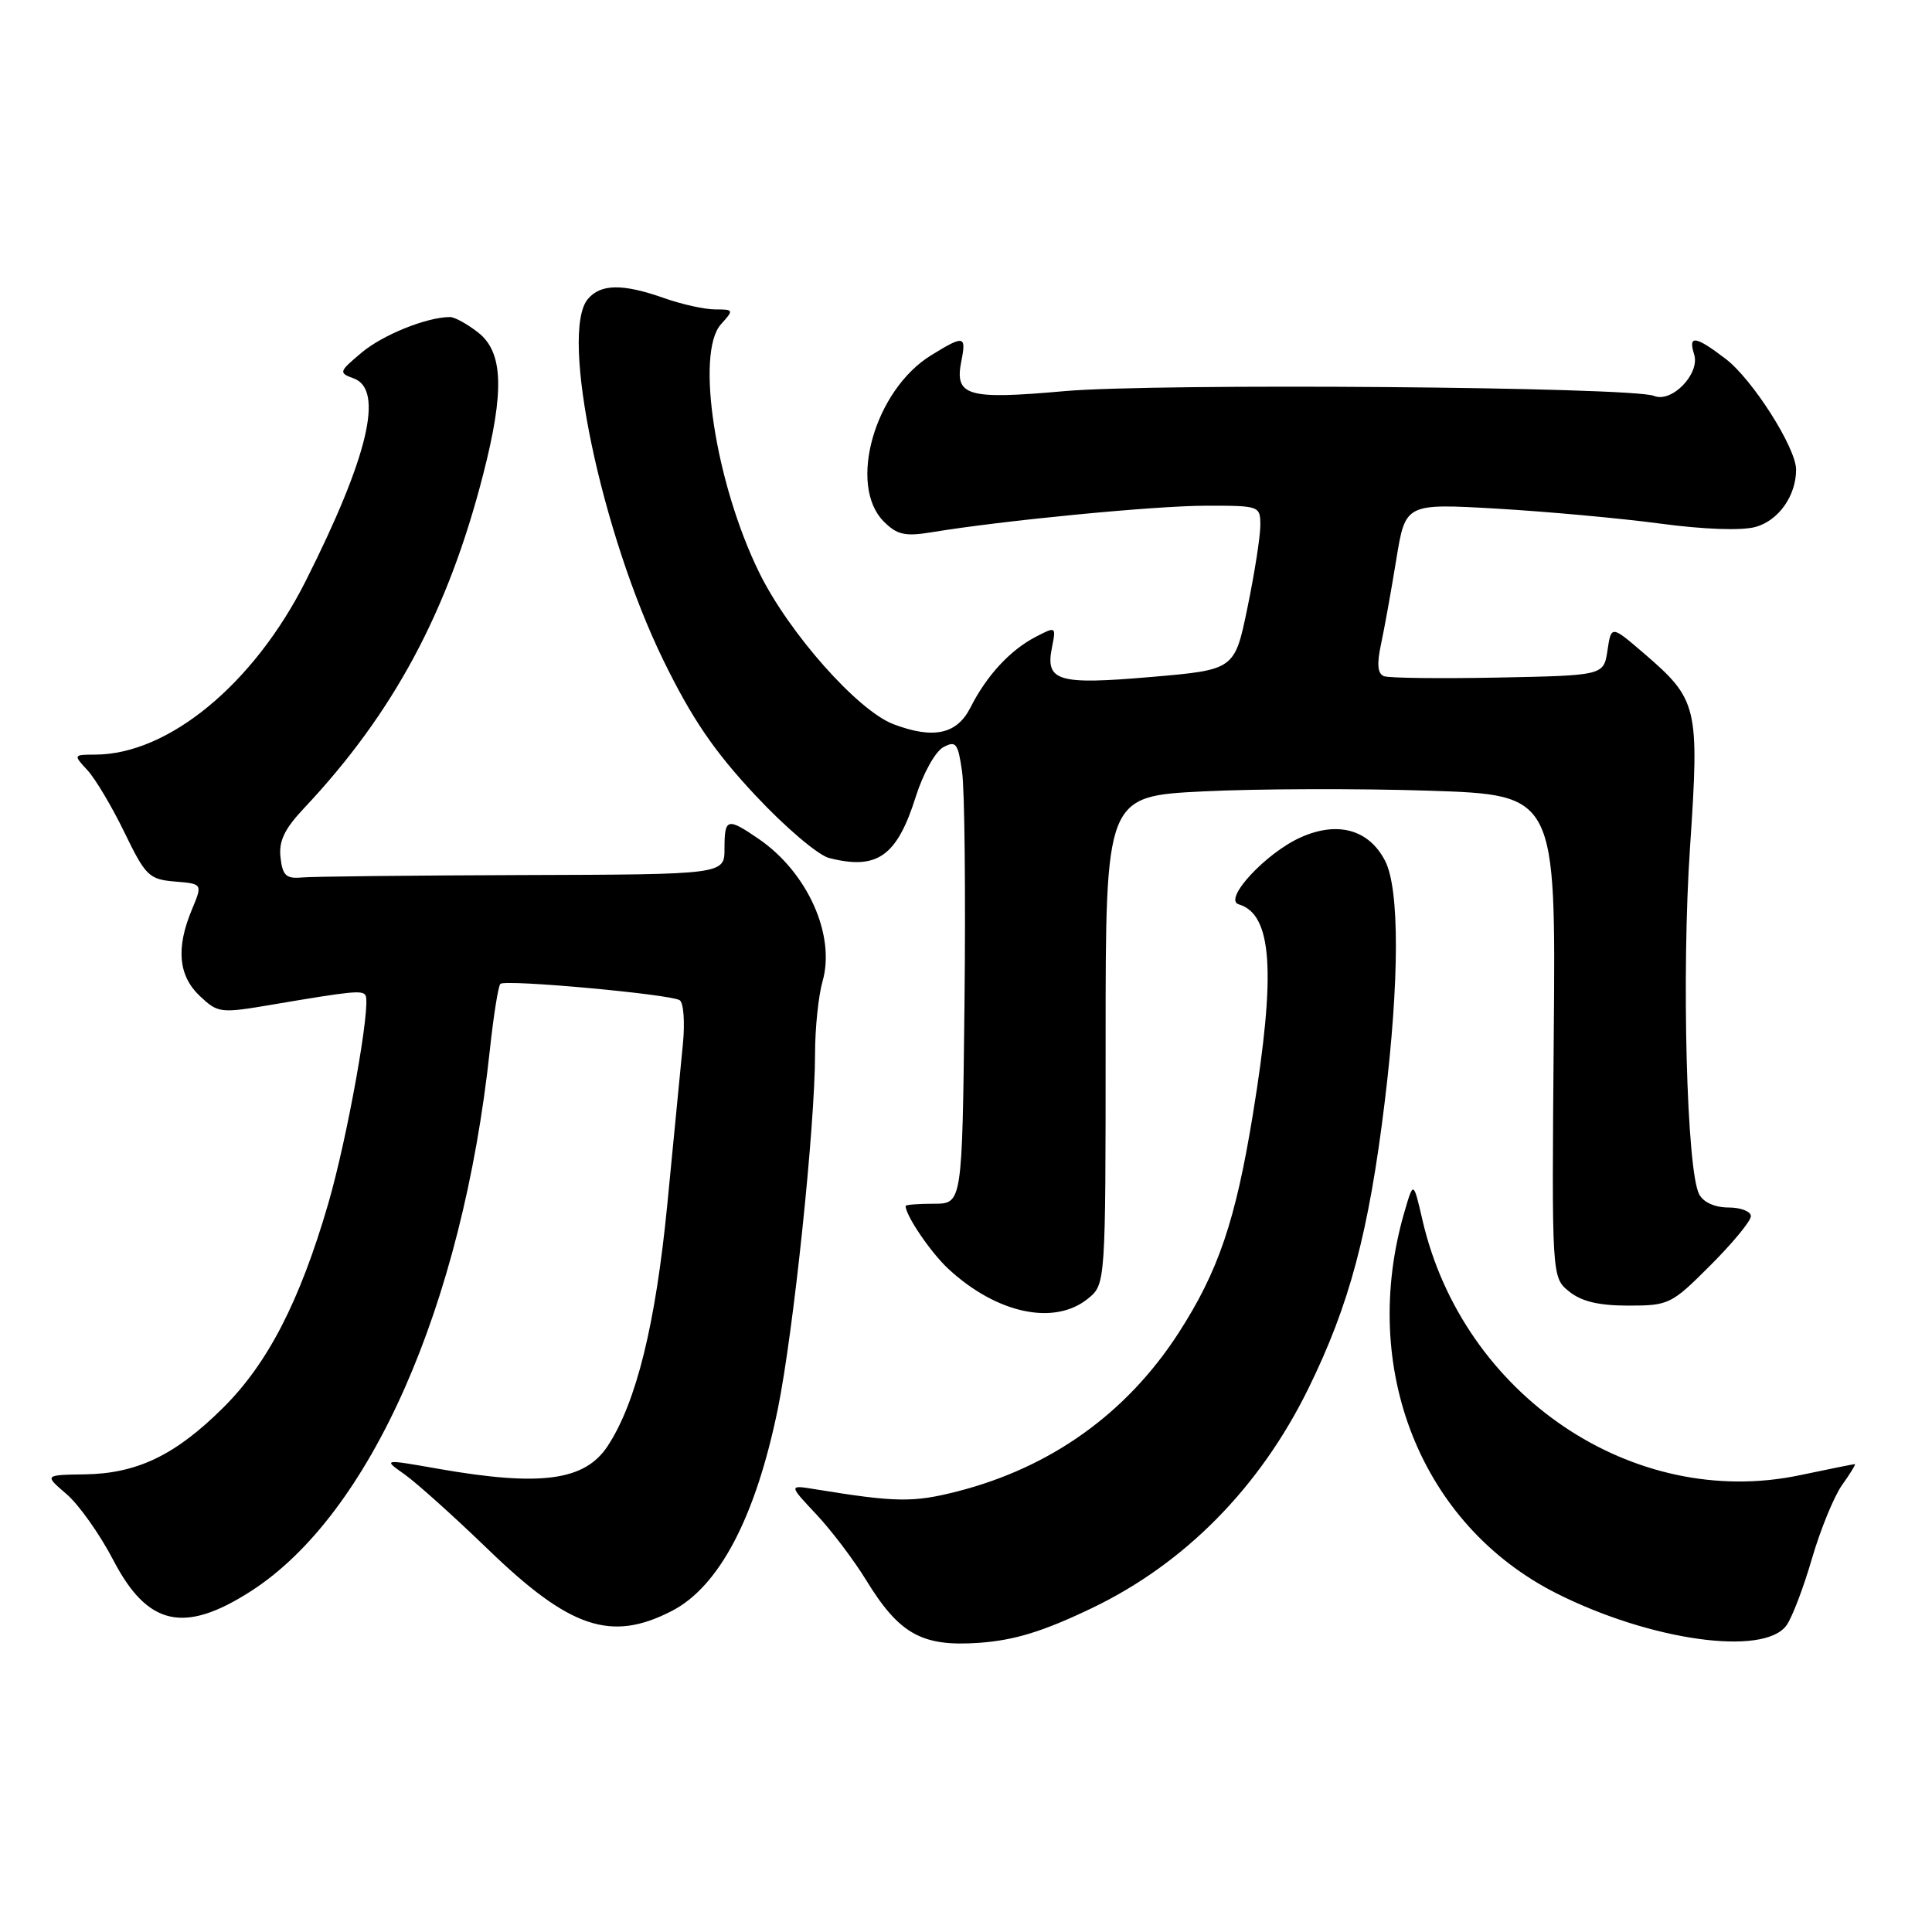 <?xml version="1.0" encoding="UTF-8" standalone="no"?>
<!DOCTYPE svg PUBLIC "-//W3C//DTD SVG 1.1//EN" "http://www.w3.org/Graphics/SVG/1.1/DTD/svg11.dtd" >
<svg xmlns="http://www.w3.org/2000/svg" xmlns:xlink="http://www.w3.org/1999/xlink" version="1.1" viewBox="0 0 256 256">
 <g >
 <path fill="currentColor"
d=" M 144.67 213.09 C 156.99 207.18 166.92 197.11 173.36 184.00 C 178.82 172.90 181.38 163.26 183.48 146.03 C 185.44 129.95 185.46 117.79 183.53 114.06 C 181.39 109.91 177.24 108.76 172.34 110.96 C 167.72 113.03 162.01 119.20 164.14 119.83 C 168.58 121.14 169.10 128.79 166.01 147.68 C 163.71 161.77 161.43 168.48 156.15 176.65 C 149.28 187.27 139.27 194.44 126.85 197.62 C 121.02 199.11 118.71 199.08 108.00 197.33 C 104.50 196.76 104.50 196.76 108.14 200.63 C 110.14 202.76 113.11 206.67 114.74 209.33 C 119.17 216.56 122.16 218.22 129.77 217.68 C 134.45 217.34 138.24 216.17 144.67 213.09 Z  M 236.71 215.38 C 237.45 214.37 238.97 210.39 240.09 206.53 C 241.22 202.66 243.02 198.26 244.10 196.75 C 245.18 195.24 245.93 194.00 245.78 194.00 C 245.63 194.00 242.35 194.66 238.50 195.47 C 216.38 200.12 193.84 184.88 188.48 161.65 C 187.29 156.50 187.29 156.50 186.12 160.50 C 180.03 181.29 188.29 202.06 206.23 211.12 C 218.68 217.40 233.70 219.50 236.71 215.38 Z  M 89.00 213.47 C 95.30 210.24 100.13 201.03 103.07 186.67 C 105.14 176.50 108.00 149.24 108.00 139.58 C 108.00 136.23 108.45 131.93 108.99 130.04 C 110.74 123.93 107.01 115.60 100.53 111.16 C 96.36 108.30 96.00 108.40 96.00 112.44 C 96.00 115.87 96.00 115.87 69.25 115.95 C 54.54 116.00 41.38 116.14 40.00 116.27 C 37.92 116.46 37.44 116.02 37.17 113.62 C 36.92 111.46 37.69 109.85 40.26 107.12 C 52.13 94.51 59.36 81.06 64.03 62.83 C 66.86 51.81 66.68 46.68 63.37 44.07 C 61.92 42.93 60.23 42.00 59.62 42.01 C 56.54 42.02 50.72 44.37 47.92 46.72 C 44.88 49.28 44.85 49.40 46.89 50.15 C 50.90 51.64 48.79 60.54 40.51 76.98 C 33.63 90.64 22.31 99.98 12.60 99.99 C 9.71 100.00 9.70 100.02 11.60 102.07 C 12.64 103.20 14.85 106.91 16.50 110.32 C 19.29 116.07 19.75 116.52 23.18 116.81 C 26.85 117.11 26.85 117.11 25.43 120.52 C 23.29 125.63 23.64 129.31 26.49 131.99 C 28.91 134.26 29.18 134.29 36.24 133.09 C 46.63 131.33 48.00 131.19 48.43 131.88 C 49.19 133.12 46.04 150.74 43.49 159.50 C 39.73 172.41 35.49 180.65 29.59 186.51 C 23.26 192.81 18.17 195.26 11.23 195.36 C 5.86 195.44 5.86 195.44 8.81 197.97 C 10.44 199.36 13.23 203.30 15.01 206.72 C 19.55 215.44 24.38 216.53 33.23 210.85 C 49.05 200.70 61.26 173.07 64.90 139.19 C 65.39 134.62 66.02 130.65 66.30 130.37 C 66.92 129.74 88.76 131.73 90.06 132.53 C 90.58 132.86 90.77 135.46 90.49 138.31 C 90.21 141.16 89.28 150.70 88.43 159.50 C 86.88 175.43 84.33 185.79 80.53 191.59 C 77.51 196.21 71.66 197.00 58.12 194.63 C 50.73 193.33 50.73 193.33 53.62 195.37 C 55.20 196.49 60.17 200.95 64.66 205.29 C 75.50 215.77 80.96 217.61 89.00 213.47 Z  M 144.14 172.09 C 146.50 170.18 146.50 170.18 146.50 137.84 C 146.50 105.50 146.50 105.50 159.50 104.86 C 166.65 104.51 180.07 104.47 189.33 104.77 C 206.16 105.32 206.16 105.32 205.88 137.29 C 205.61 169.27 205.61 169.27 207.92 171.13 C 209.55 172.45 211.84 173.00 215.76 173.00 C 221.13 173.00 221.48 172.83 226.65 167.65 C 229.59 164.71 232.00 161.79 232.00 161.15 C 232.00 160.52 230.67 160.00 229.04 160.00 C 227.23 160.00 225.71 159.32 225.15 158.25 C 223.49 155.10 222.80 129.00 223.94 112.23 C 225.19 93.59 224.98 92.72 217.78 86.53 C 213.50 82.86 213.50 82.86 213.00 86.18 C 212.50 89.50 212.50 89.50 198.55 89.78 C 190.87 89.93 184.05 89.85 183.39 89.60 C 182.53 89.27 182.42 88.02 183.00 85.32 C 183.45 83.22 184.36 78.17 185.02 74.10 C 186.23 66.70 186.23 66.70 198.37 67.40 C 205.04 67.79 214.78 68.68 220.00 69.38 C 225.73 70.15 230.73 70.33 232.59 69.83 C 235.66 69.00 238.01 65.68 237.99 62.20 C 237.97 59.32 232.21 50.26 228.67 47.56 C 224.65 44.49 223.66 44.35 224.48 46.95 C 225.30 49.51 221.52 53.43 219.17 52.46 C 216.28 51.26 153.16 50.75 141.02 51.83 C 128.11 52.98 126.45 52.49 127.39 47.81 C 128.06 44.45 127.73 44.39 123.36 47.09 C 115.89 51.70 112.31 64.31 117.11 69.11 C 118.86 70.86 119.92 71.10 123.36 70.54 C 132.82 68.97 153.00 67.02 159.75 67.01 C 166.91 67.00 167.00 67.03 167.00 69.62 C 167.00 71.06 166.24 75.95 165.30 80.49 C 163.60 88.75 163.60 88.75 152.55 89.70 C 140.14 90.77 138.49 90.28 139.39 85.79 C 139.95 83.00 139.92 82.99 137.23 84.39 C 133.83 86.16 130.73 89.52 128.59 93.75 C 126.80 97.30 123.69 97.97 118.39 95.96 C 113.65 94.16 104.54 83.88 100.62 75.91 C 94.80 64.08 92.12 46.73 95.54 42.96 C 97.25 41.06 97.23 41.00 94.78 41.00 C 93.39 41.00 90.34 40.33 88.00 39.50 C 82.51 37.56 79.57 37.60 77.88 39.64 C 74.13 44.17 79.68 70.65 87.91 87.51 C 91.67 95.20 94.60 99.51 100.04 105.33 C 103.98 109.56 108.40 113.32 109.86 113.69 C 116.24 115.32 118.86 113.47 121.36 105.52 C 122.32 102.49 123.94 99.57 124.99 99.01 C 126.67 98.11 126.94 98.46 127.48 102.25 C 127.82 104.59 127.96 118.42 127.80 133.00 C 127.50 159.50 127.50 159.50 123.75 159.50 C 121.69 159.50 120.00 159.63 120.00 159.80 C 120.00 161.07 123.34 165.98 125.66 168.13 C 132.06 174.06 139.69 175.69 144.14 172.09 Z "/>
</g>
</svg>